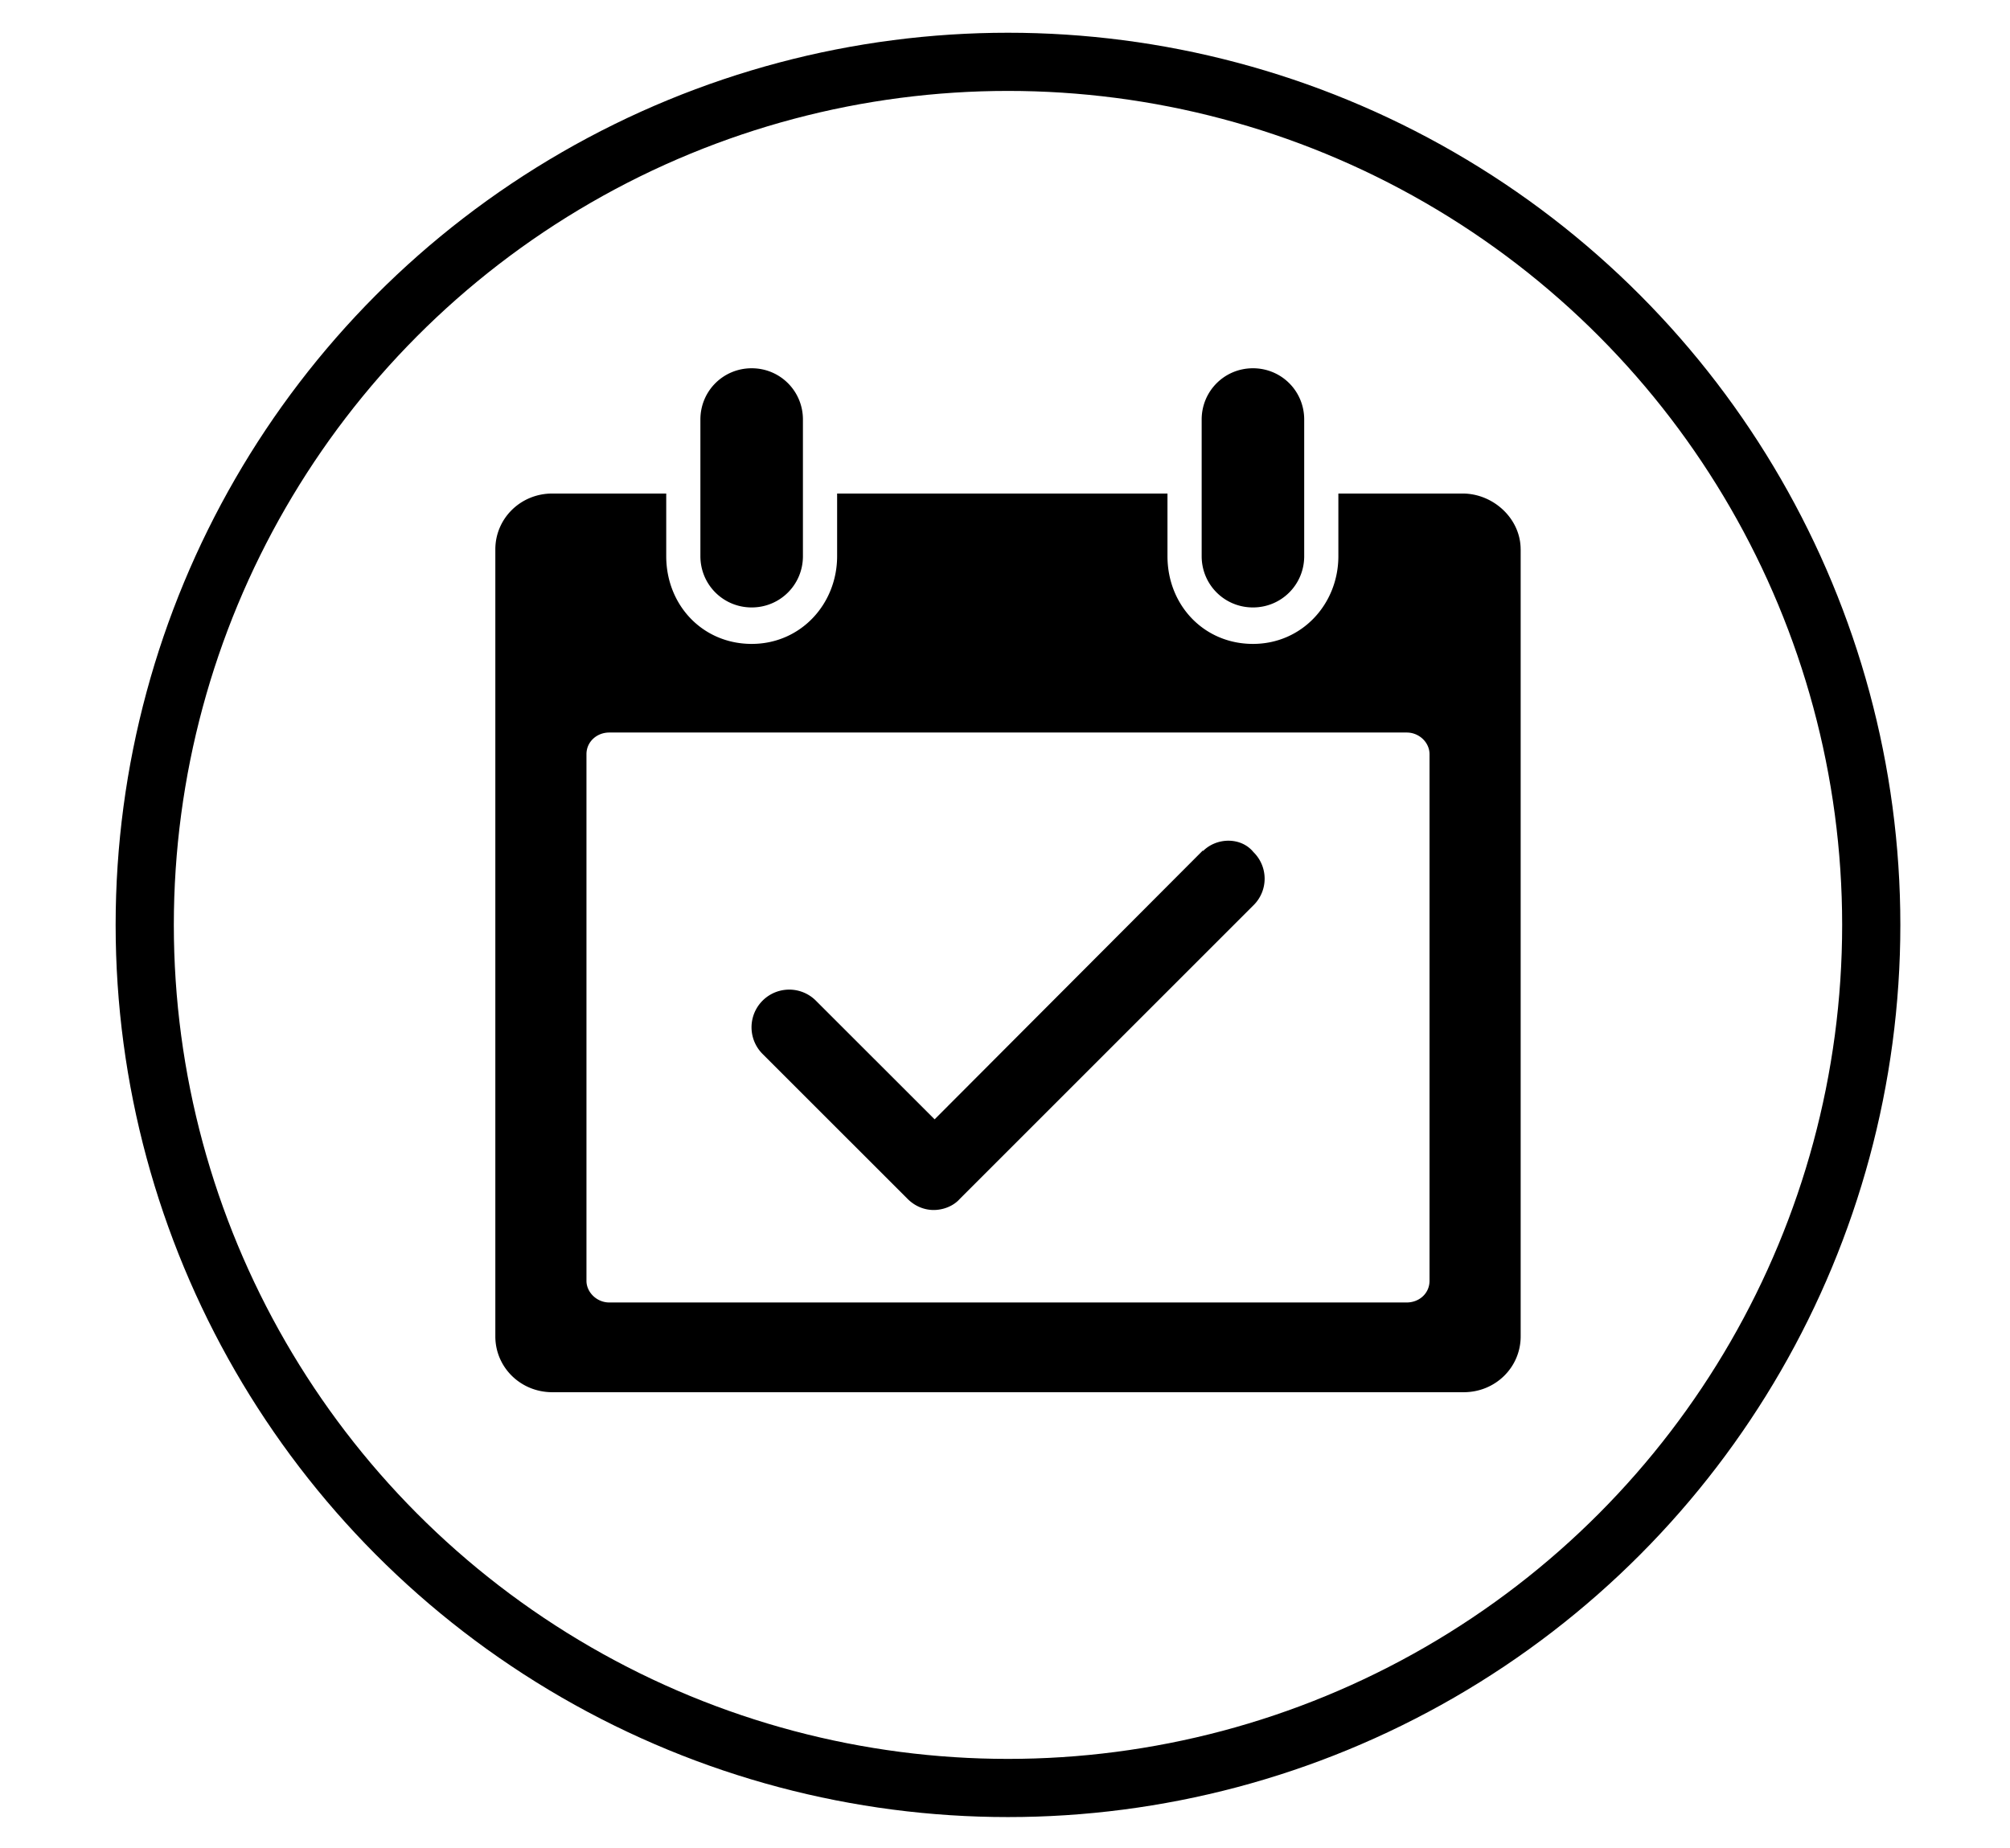 <svg height="80" viewBox="3.5 0 79.407 79.407" width="87" xmlns="http://www.w3.org/2000/svg"><circle cx="43.332" cy="39.745" fill="none" r="37.088" stroke="#000" stroke-width="2.5"/><path d="m34.522 23.9c0 1.224-.98 2.203-2.202 2.203s-2.203-.98-2.203-2.203v-5.872c0-1.225.98-2.203 2.203-2.203s2.202.98 2.202 2.203zm21.536-5.872c0-1.225-.98-2.203-2.202-2.203s-2.203.98-2.203 2.203v5.872c0 1.224.98 2.203 2.203 2.203s2.202-.98 2.202-2.203zm9.3 5.58v33.82c0 1.322-1.078 2.398-2.448 2.398h-39.155c-1.37 0-2.448-1.076-2.448-2.398v-33.82c0-1.322 1.078-2.4 2.448-2.4h4.894v2.692c0 2.105 1.566 3.77 3.672 3.77s3.67-1.714 3.67-3.77v-2.692h14.193v2.692c0 2.105 1.566 3.77 3.672 3.77s3.67-1.714 3.67-3.77v-2.692h5.334c1.323-.001 2.497 1.076 2.497 2.4zm-3.916 8.8c0-.5-.44-.93-.98-.93h-34.26c-.538 0-.98.4-.98.93v22.632c0 .488.44.93.98.93h34.26c.538 0 .98-.392.98-.93v-22.615zm-9.735 4.135-11.527 11.557-5.102-5.1a1.6 1.6 0 1 0 -2.29 2.29l6.227 6.226c.32.32.722.48 1.124.48s.843-.16 1.125-.48l12.612-12.612a1.6 1.6 0 0 0 0-2.289c-.522-.644-1.566-.644-2.17-.04z"/></svg>